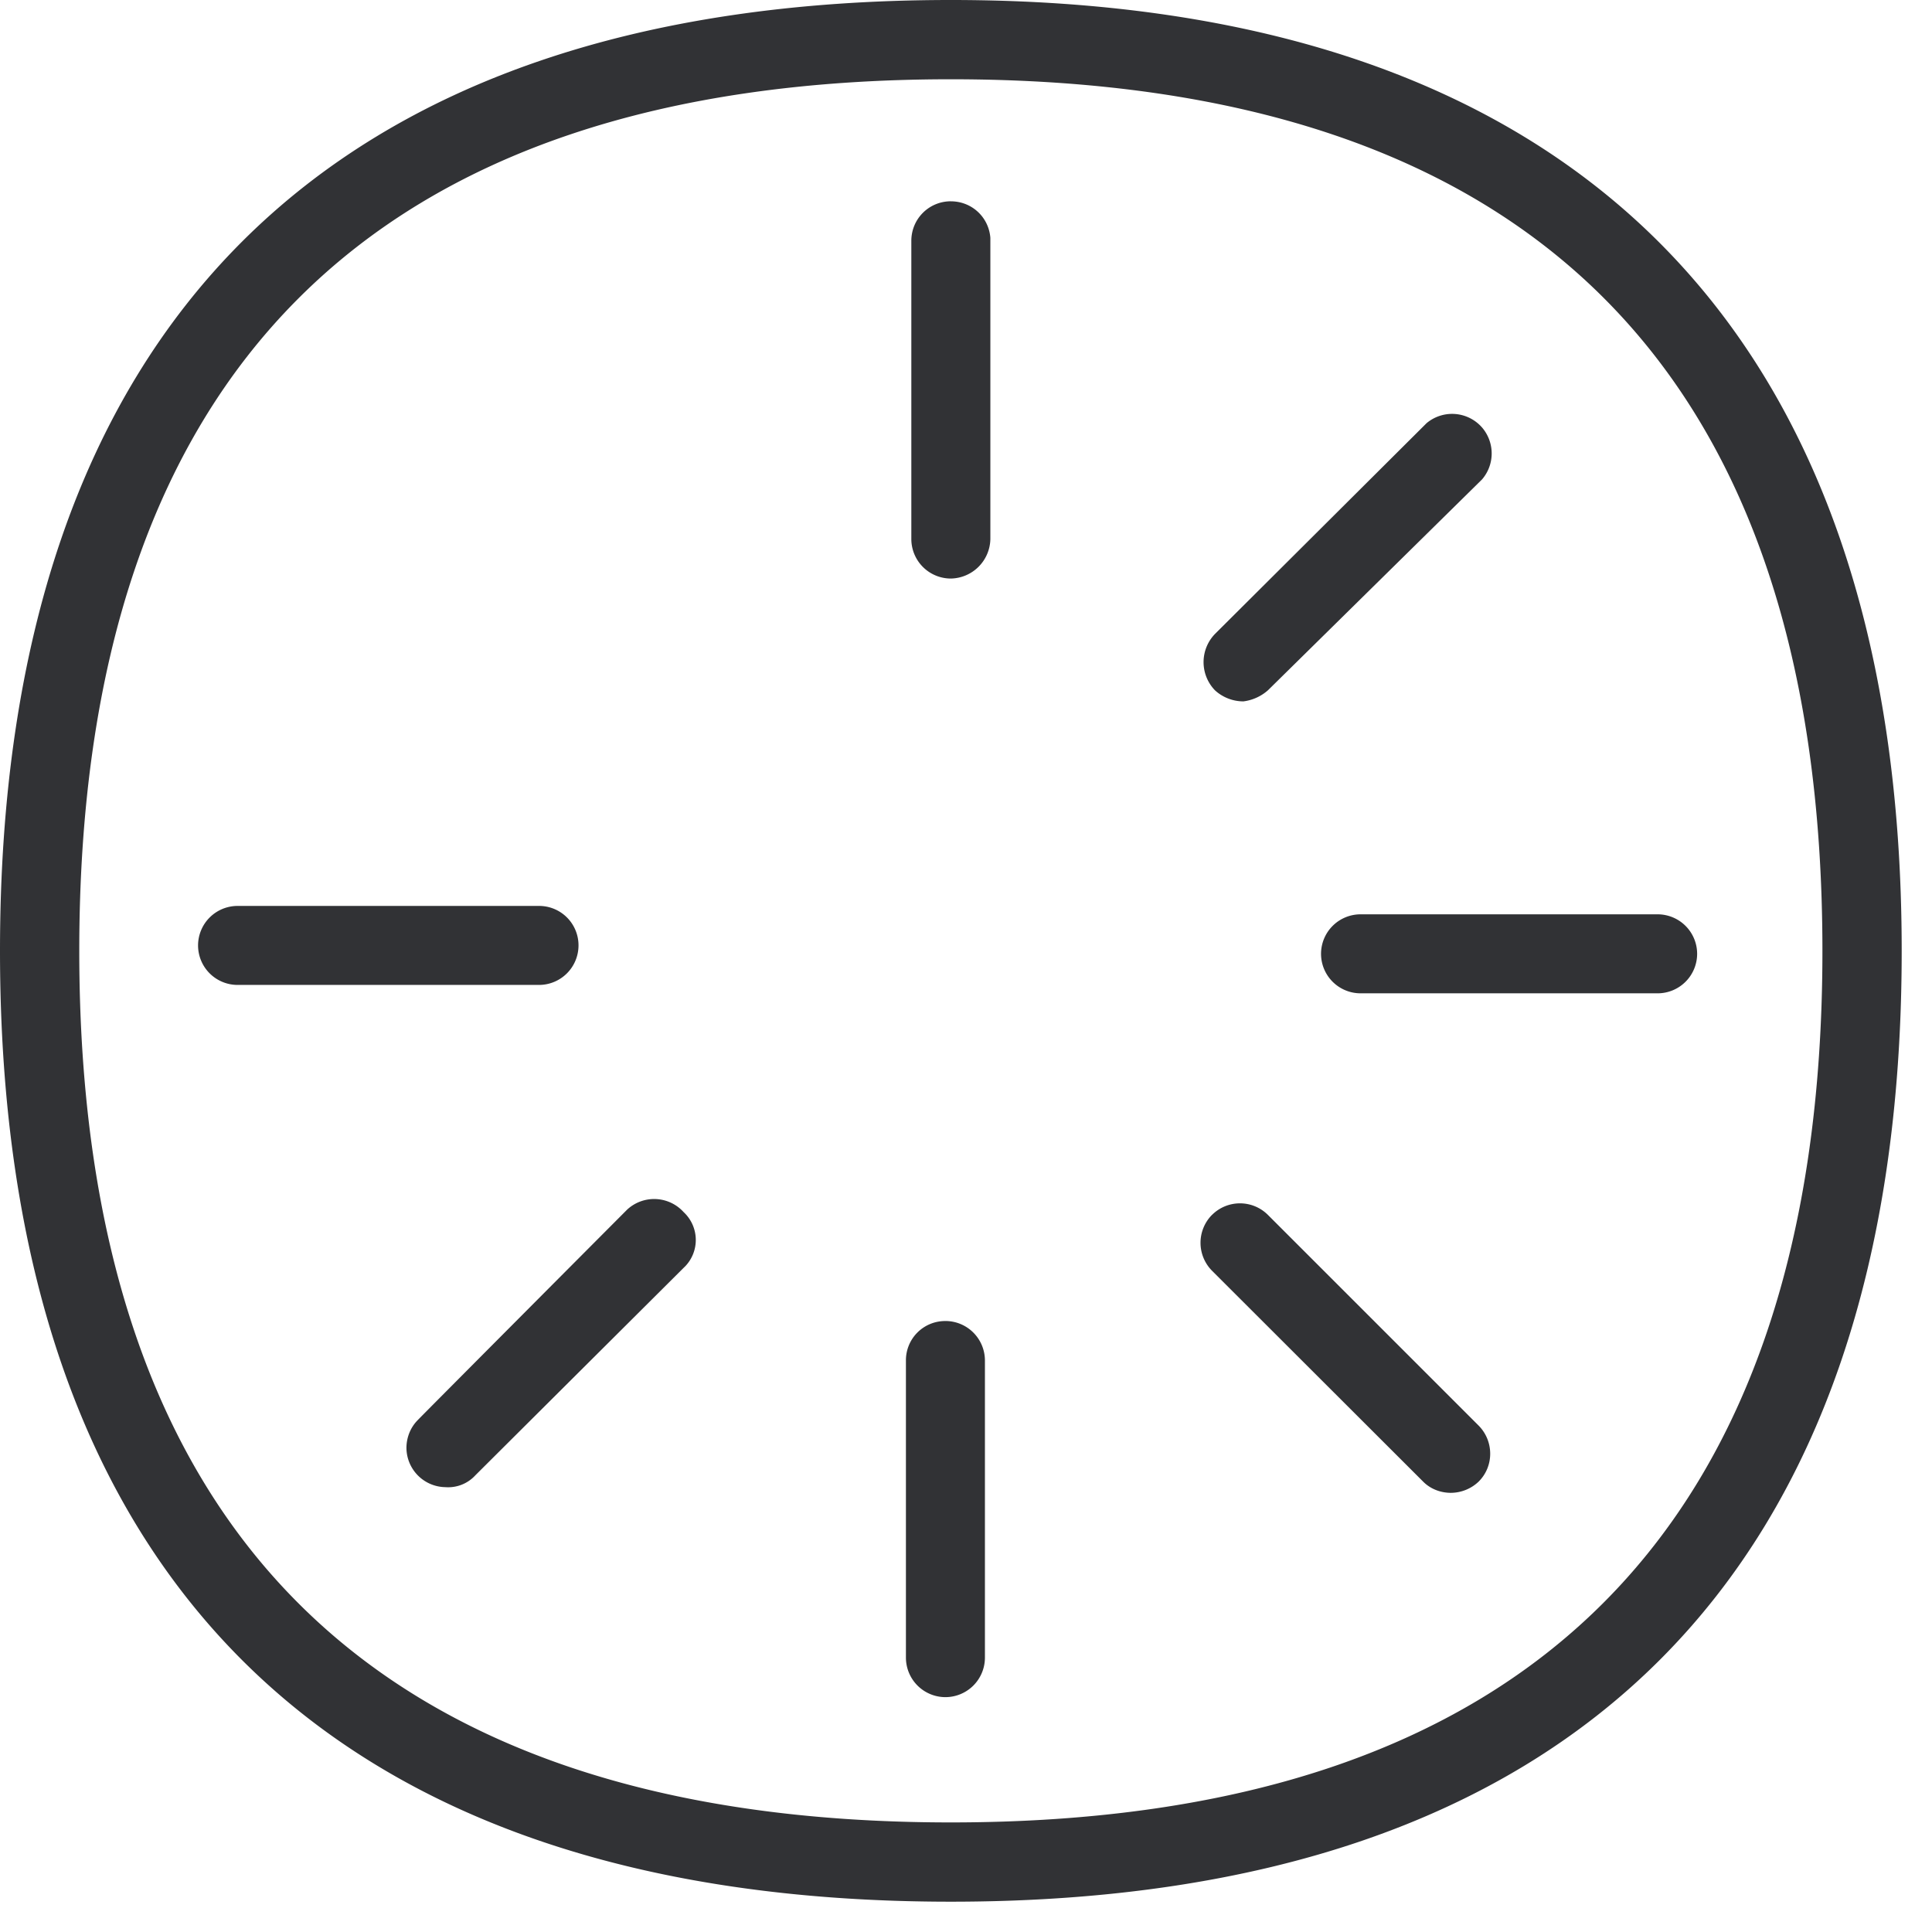 <svg width="64" height="64" viewBox="0 0 64 64" xmlns="http://www.w3.org/2000/svg"><path d="M31.498 0c20.527 0 31.498 10.864 31.498 31.498S52.132 62.996 31.498 62.996 0 52.132 0 31.498 10.864 0 31.498 0zm0 60.37c19.084 0 28.872-9.708 28.872-28.872S50.69 2.626 31.498 2.626c-19.191 0-28.872 9.789-28.872 28.872 0 19.084 9.681 28.872 28.872 28.872zm0-53.701c.69 0 1.255.52 1.309 1.21v9.976a1.334 1.334 0 01-1.309 1.31 1.31 1.31 0 01-1.309-1.31V7.978c0-.726.583-1.31 1.309-1.31zm-12.334 24.65a1.31 1.31 0 01-1.309 1.308H7.87a1.31 1.31 0 01-1.309-1.308A1.31 1.31 0 017.87 30.01h9.976a1.306 1.306 0 011.318 1.309zm1.623 8.74a1.316 1.316 0 011.855.089l.009.009a1.26 1.26 0 01.054 1.784l-.054.053-6.902 6.875a1.22 1.22 0 01-.995.395 1.31 1.31 0 01-1.29-1.327c.008-.34.143-.663.376-.896-.01 0 6.947-6.983 6.947-6.983zm10.532 3.701a1.31 1.31 0 011.308 1.309v9.842a1.31 1.31 0 01-1.308 1.309 1.31 1.31 0 01-1.309-1.31V45.07a1.299 1.299 0 011.309-1.309zm10.675-3.522l6.983 6.982c.511.511.52 1.345.009 1.856l-.009.009a1.343 1.343 0 01-.914.367c-.34 0-.673-.125-.915-.367l-6.991-6.983a1.315 1.315 0 01-.01-1.856l.01-.008a1.31 1.31 0 011.837 0zm12.917-9.95a1.31 1.31 0 011.309 1.309 1.31 1.31 0 01-1.31 1.308H45.07a1.31 1.31 0 01-1.309-1.308 1.31 1.31 0 011.309-1.309h9.842zm-13.723-7.054c-.35 0-.69-.135-.942-.368a1.342 1.342 0 010-1.864l7.01-6.983a1.316 1.316 0 011.847.152 1.318 1.318 0 01-.01 1.712l-7.09 6.983c-.233.206-.52.332-.815.368z" fill="#313235" fill-rule="nonzero"/></svg>